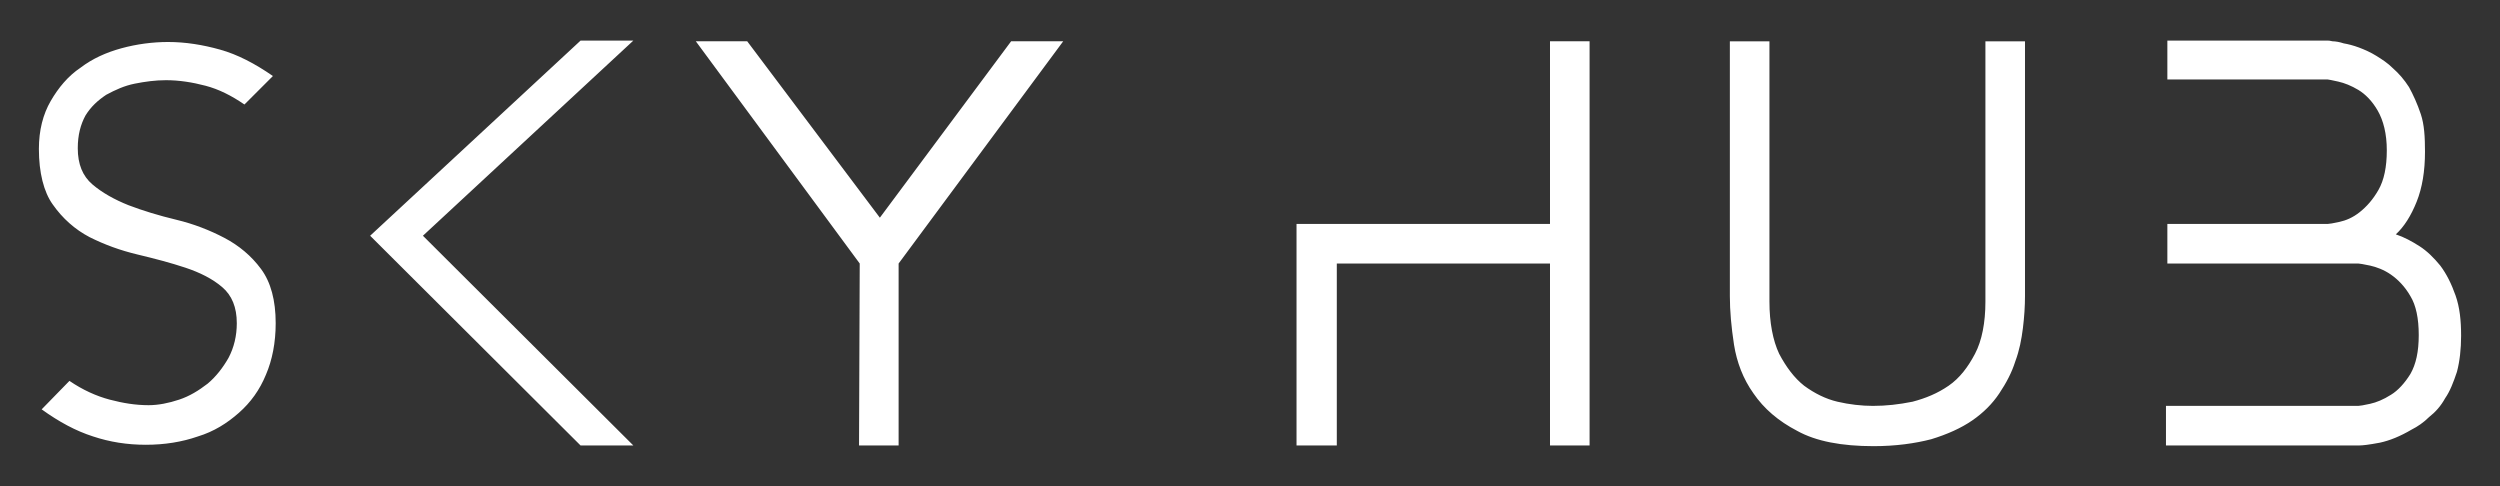 <?xml version="1.0" encoding="utf-8"?>
<!-- Generator: Adobe Illustrator 24.1.2, SVG Export Plug-In . SVG Version: 6.00 Build 0)  -->
<svg version="1.1" id="final_svg" xmlns="http://www.w3.org/2000/svg" xmlns:xlink="http://www.w3.org/1999/xlink" x="0px" y="0px"
	 viewBox="0 0 360 70" style="enable-background:new 0 0 360 70;" xml:space="preserve">
<rect x="0" y="0" width="360" height="70" fill="#333333" stroke="none"/>
<style type="text/css">
	.st0{fill:#FFFFFF;}
</style>
<g id="text_group" transform="translate(48.1, 379.247)">
	<path class="st0" d="M-42.5-357.8L-42.5-357.8c0-2.7,0.6-5,1.7-6.9c1.1-1.9,2.5-3.6,4.3-4.8c1.7-1.3,3.7-2.2,5.9-2.8
		c2.2-0.6,4.5-0.9,6.7-0.9l0,0c2.5,0,5,0.4,7.5,1.1s5,2,7.6,3.8l0,0l-4.1,4.1c-1.9-1.3-3.7-2.2-5.6-2.7s-3.8-0.8-5.7-0.8l0,0
		c-1.5,0-3,0.2-4.5,0.5s-2.8,0.9-4.1,1.6c-1.2,0.8-2.2,1.7-3,3c-0.7,1.3-1.1,2.8-1.1,4.7l0,0c0,2.3,0.7,4,2.1,5.2
		c1.4,1.2,3.2,2.2,5.2,3c2.1,0.8,4.4,1.5,6.9,2.1s4.8,1.5,6.9,2.6s3.9,2.6,5.3,4.5s2.1,4.5,2.1,7.8l0,0c0,2.8-0.5,5.3-1.4,7.4
		c-0.9,2.2-2.2,4-3.9,5.5s-3.6,2.7-5.9,3.4c-2.3,0.8-4.8,1.2-7.5,1.2l0,0c-2.7,0-5.2-0.4-7.6-1.2c-2.5-0.8-4.9-2.1-7.4-3.9l0,0
		l4-4.1c1.9,1.3,3.9,2.2,5.8,2.7c1.9,0.5,3.7,0.8,5.6,0.8l0,0c1.4,0,2.9-0.3,4.4-0.8s2.8-1.3,4.1-2.3c1.2-1,2.2-2.3,3-3.7
		c0.8-1.5,1.2-3.2,1.2-5l0,0c0-2.3-0.7-4-2.1-5.2s-3.2-2.1-5.3-2.8c-2.1-0.7-4.4-1.3-6.9-1.9s-4.7-1.4-6.9-2.5
		c-2.1-1.1-3.9-2.7-5.3-4.7C-41.8-351.6-42.5-354.4-42.5-357.8z M35.5-315.1L5.2-345.3l30.3-28.1h7.6l-30.3,28.1l30.3,30.2H35.5z
		 M75.7-341.3l-23.6-32h7.4l19.1,25.4l18.9-25.4h7.5l-23.7,32v26.2h-5.7L75.7-341.3L75.7-341.3z M144.4-315.1h-5.8V-347h36.5v-26.3
		h5.7v58.2h-5.7v-26.2h-30.7V-315.1z M201-336.6L201-336.6v-36.7h5.7v37.5c0,3,0.5,5.6,1.4,7.5c1,1.9,2.2,3.5,3.6,4.6
		c1.5,1.1,3.1,1.9,4.8,2.3s3.5,0.6,5.1,0.6l0,0c1.9,0,3.7-0.2,5.7-0.6c1.9-0.5,3.6-1.2,5.2-2.3c1.6-1.1,2.8-2.7,3.8-4.6
		s1.5-4.5,1.5-7.5l0,0v-37.5h5.7v36.7c0,1.4-0.1,3-0.3,4.6s-0.5,3.2-1.1,4.8c-0.5,1.6-1.3,3.1-2.3,4.6s-2.3,2.8-3.9,3.9
		s-3.6,2-5.9,2.7c-2.3,0.6-5.1,1-8.3,1l0,0c-4.6,0-8.3-0.7-11-2.2c-2.7-1.4-4.8-3.2-6.3-5.4c-1.5-2.1-2.4-4.5-2.8-7
		C201.2-332.2,201-334.5,201-336.6z M291.6-315.1h-27.8v-5.7h27.7c0.2,0,0.8-0.1,1.7-0.3c0.9-0.2,1.9-0.6,3-1.3c1-0.6,2-1.7,2.8-3
		c0.8-1.4,1.2-3.2,1.2-5.6l0,0c0-2.4-0.4-4.3-1.2-5.6c-0.8-1.4-1.8-2.4-2.8-3.1s-2.1-1.1-3-1.3s-1.6-0.3-1.7-0.3l0,0H264v-5.7h23.1
		c0.2,0,0.8-0.1,1.7-0.3c0.9-0.2,1.9-0.6,2.9-1.4s1.9-1.8,2.7-3.2c0.8-1.4,1.2-3.3,1.2-5.7l0,0c0-2.4-0.5-4.3-1.3-5.7
		c-0.8-1.4-1.8-2.4-2.8-3s-2-1-2.9-1.2s-1.4-0.3-1.5-0.3l0,0H264v-5.6h23.1c0.1,0,0.3,0,0.7,0.1c0.4,0,1,0.1,1.6,0.3
		c0.6,0.1,1.4,0.3,2.2,0.6c0.8,0.3,1.7,0.7,2.5,1.2l0,0c0.8,0.5,1.6,1,2.4,1.8c0.8,0.7,1.6,1.6,2.3,2.7c0.6,1.1,1.2,2.4,1.7,3.9
		s0.6,3.3,0.6,5.4l0,0c0,2.8-0.4,5.2-1.2,7.2c-0.8,2-1.8,3.6-3,4.7l0,0c1.2,0.4,2.3,1,3.4,1.7s2.1,1.7,3,2.8
		c0.9,1.2,1.6,2.6,2.2,4.3c0.6,1.7,0.8,3.6,0.8,5.8l0,0c0,1.9-0.2,3.7-0.6,5.2c-0.5,1.5-1,2.8-1.7,3.8c-0.6,1.1-1.4,2-2.3,2.7
		c-0.8,0.8-1.7,1.4-2.5,1.8l0,0c-1.7,1-3.2,1.6-4.6,1.9C293-315.2,292.1-315.1,291.6-315.1L291.6-315.1z"/>
</g>
</svg>
